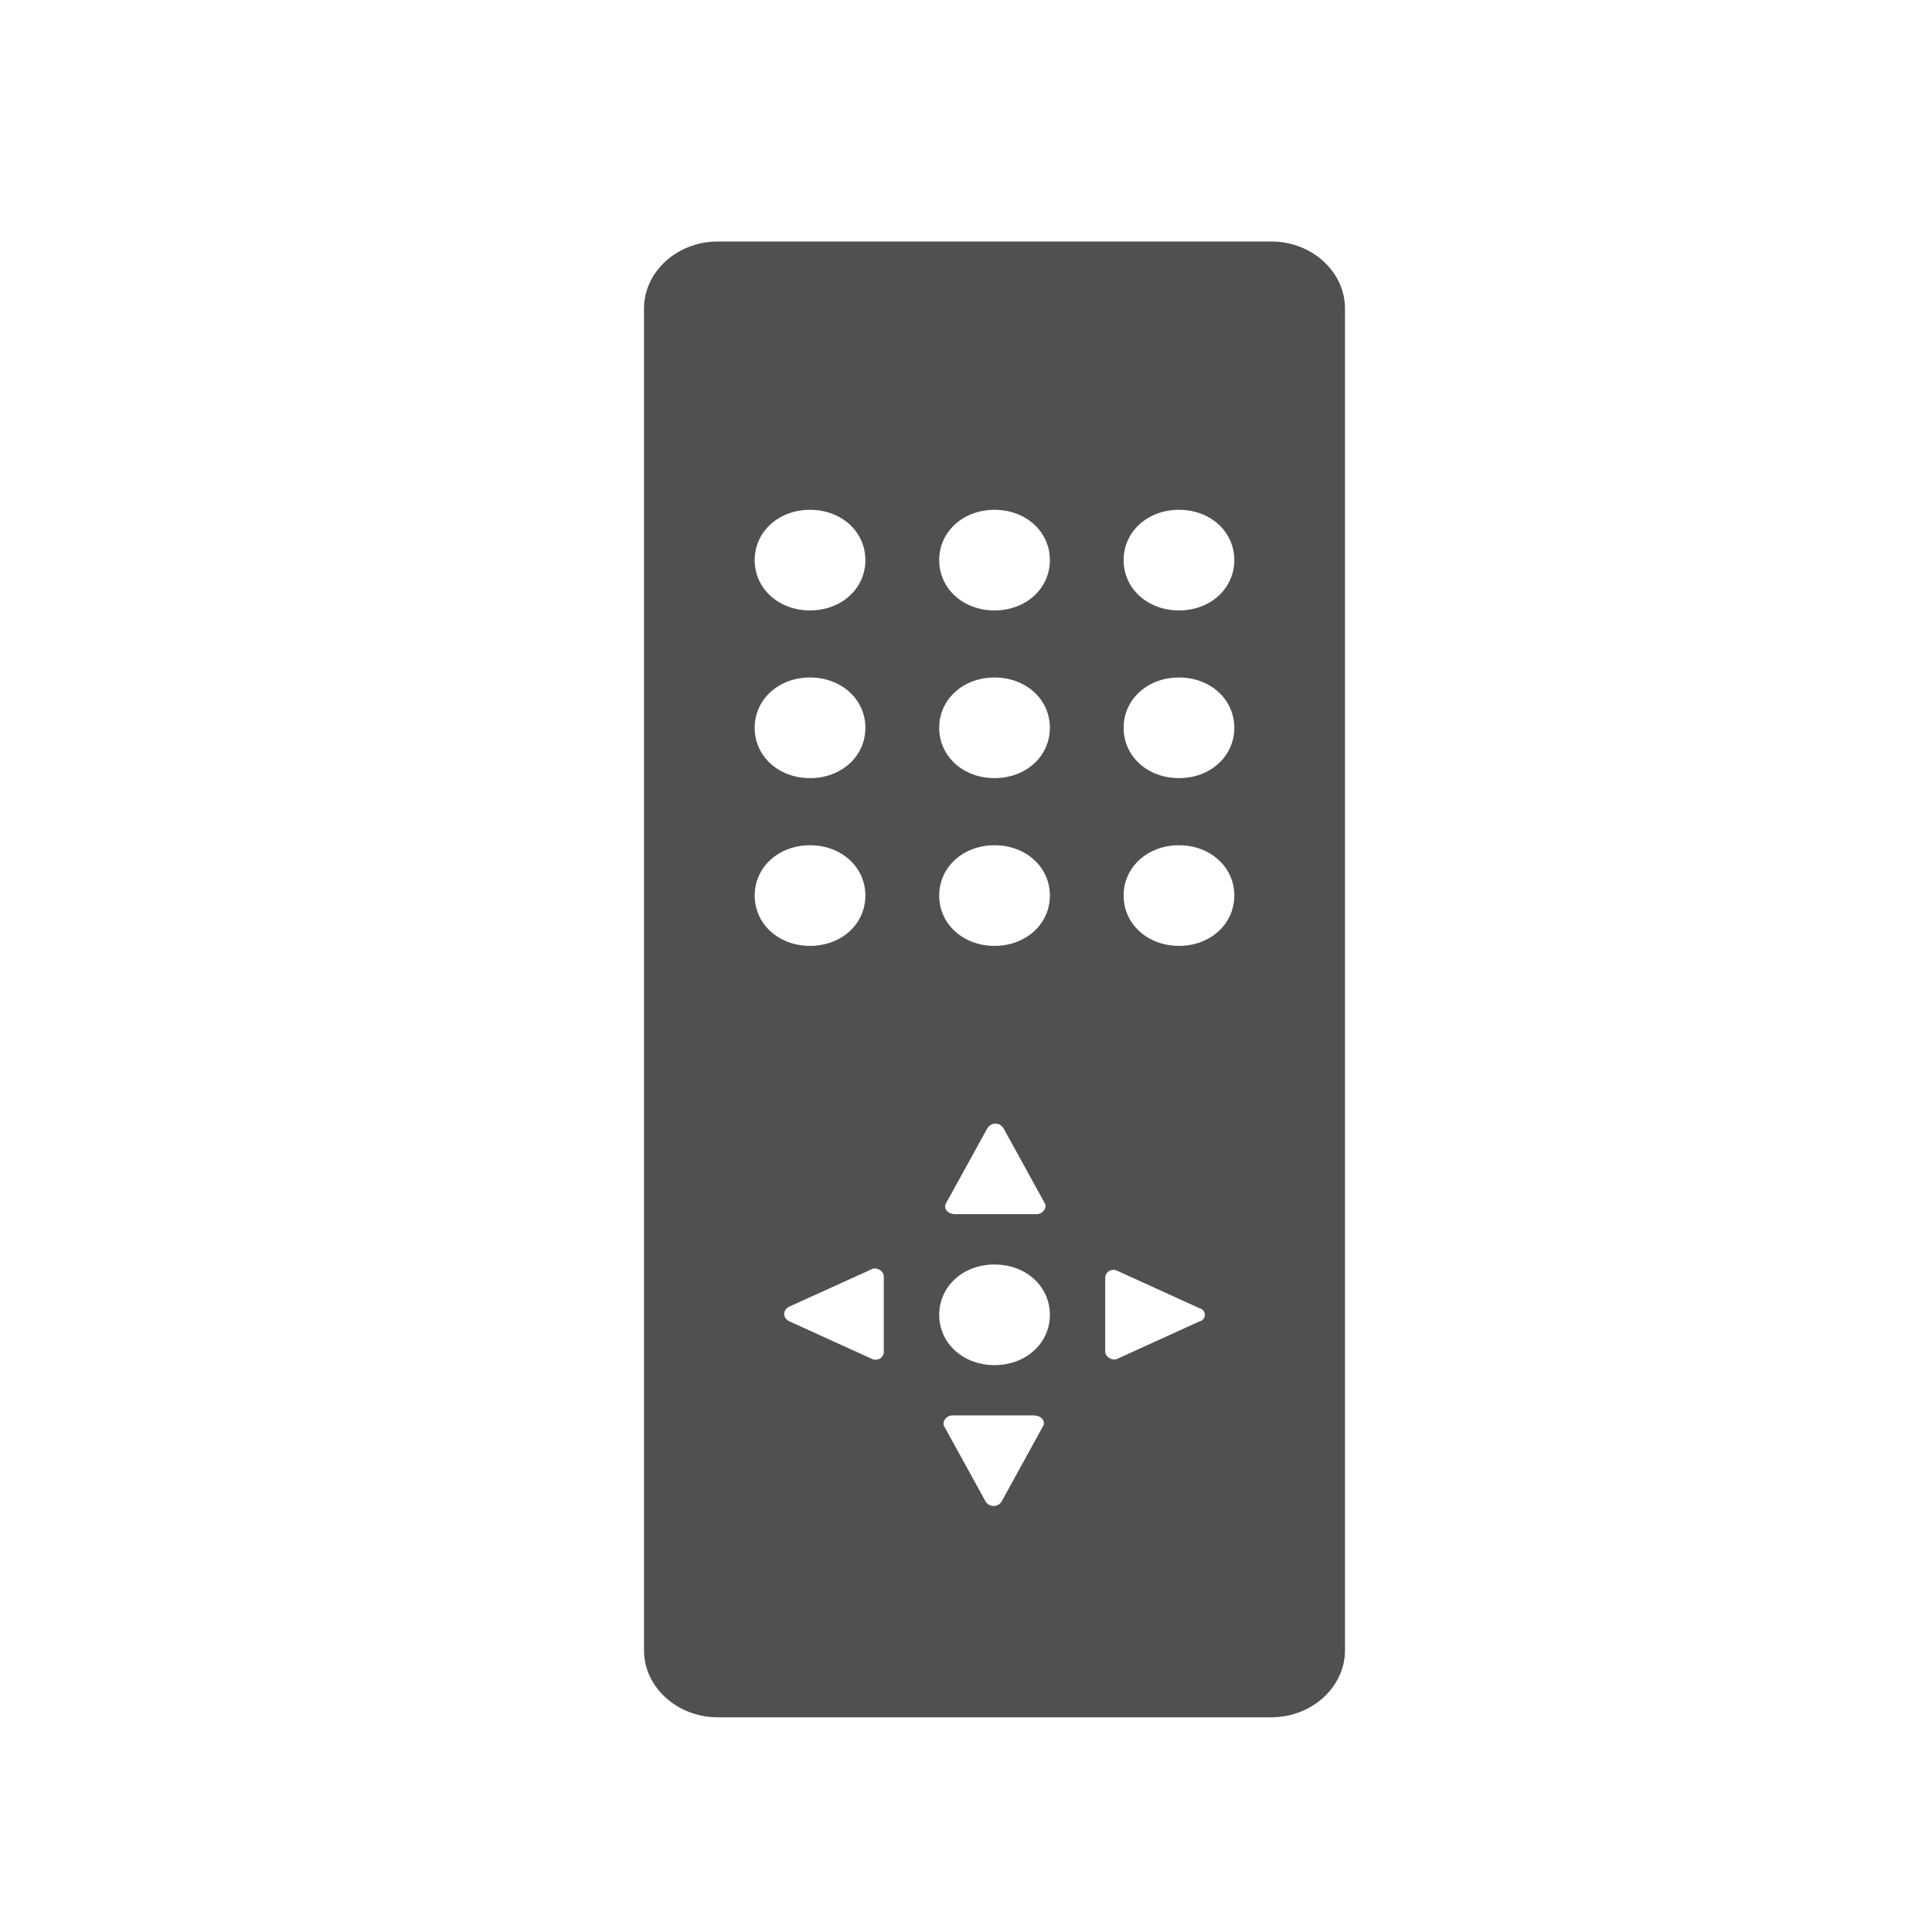 <svg width="24" height="24" viewBox="0 0 24 24" fill="none" xmlns="http://www.w3.org/2000/svg">
<g id="03">
<path id="Vector" d="M14.646 7.583C14.256 7.583 13.958 7.312 13.958 6.958C13.958 6.604 14.256 6.333 14.646 6.333C15.035 6.333 15.333 6.604 15.333 6.958C15.333 7.312 15.035 7.583 14.646 7.583ZM14.646 9.666C14.256 9.666 13.958 9.396 13.958 9.041C13.958 8.687 14.256 8.416 14.646 8.416C15.035 8.416 15.333 8.687 15.333 9.041C15.333 9.396 15.035 9.666 14.646 9.666ZM14.646 11.75C14.256 11.75 13.958 11.479 13.958 11.125C13.958 10.771 14.256 10.5 14.646 10.5C15.035 10.5 15.333 10.771 15.333 11.125C15.333 11.479 15.035 11.75 14.646 11.75ZM14.898 16.416L13.89 16.875C13.821 16.916 13.729 16.854 13.729 16.791V15.875C13.729 15.791 13.821 15.75 13.89 15.791L14.898 16.25C14.99 16.271 14.99 16.396 14.898 16.416ZM12.354 7.583C11.965 7.583 11.667 7.312 11.667 6.958C11.667 6.604 11.965 6.333 12.354 6.333C12.744 6.333 13.042 6.604 13.042 6.958C13.042 7.312 12.744 7.583 12.354 7.583ZM12.354 9.666C11.965 9.666 11.667 9.396 11.667 9.041C11.667 8.687 11.965 8.416 12.354 8.416C12.744 8.416 13.042 8.687 13.042 9.041C13.042 9.396 12.744 9.666 12.354 9.666ZM12.354 11.75C11.965 11.75 11.667 11.479 11.667 11.125C11.667 10.771 11.965 10.5 12.354 10.5C12.744 10.5 13.042 10.771 13.042 11.125C13.042 11.479 12.744 11.75 12.354 11.75ZM11.758 14.937L12.262 14.021C12.308 13.937 12.423 13.937 12.469 14.021L12.973 14.937C13.019 15 12.95 15.083 12.881 15.083H11.873C11.758 15.083 11.713 15 11.758 14.937ZM12.354 16.958C11.965 16.958 11.667 16.687 11.667 16.333C11.667 15.979 11.965 15.708 12.354 15.708C12.744 15.708 13.042 15.979 13.042 16.333C13.042 16.687 12.744 16.958 12.354 16.958ZM12.95 17.729L12.446 18.646C12.4 18.729 12.285 18.729 12.24 18.646L11.735 17.729C11.69 17.666 11.758 17.583 11.827 17.583H12.835C12.95 17.583 12.996 17.666 12.95 17.729ZM10.979 16.791C10.979 16.875 10.887 16.916 10.819 16.875L9.81 16.416C9.719 16.375 9.719 16.271 9.81 16.229L10.819 15.771C10.887 15.729 10.979 15.791 10.979 15.854V16.791ZM9.375 11.125C9.375 10.771 9.673 10.5 10.062 10.5C10.452 10.5 10.75 10.771 10.75 11.125C10.75 11.479 10.452 11.75 10.062 11.75C9.673 11.75 9.375 11.479 9.375 11.125ZM10.062 8.416C10.452 8.416 10.75 8.687 10.75 9.041C10.75 9.396 10.452 9.666 10.062 9.666C9.673 9.666 9.375 9.396 9.375 9.041C9.375 8.687 9.673 8.416 10.062 8.416ZM10.062 6.333C10.452 6.333 10.75 6.604 10.75 6.958C10.75 7.312 10.452 7.583 10.062 7.583C9.673 7.583 9.375 7.312 9.375 6.958C9.375 6.604 9.673 6.333 10.062 6.333ZM15.792 3H8.917C8.412 3 8 3.375 8 3.833V20.5C8 20.958 8.412 21.333 8.917 21.333H15.792C16.296 21.333 16.708 20.958 16.708 20.5V3.833C16.708 3.375 16.296 3 15.792 3Z" fill="#505050"/>
</g>
</svg>
